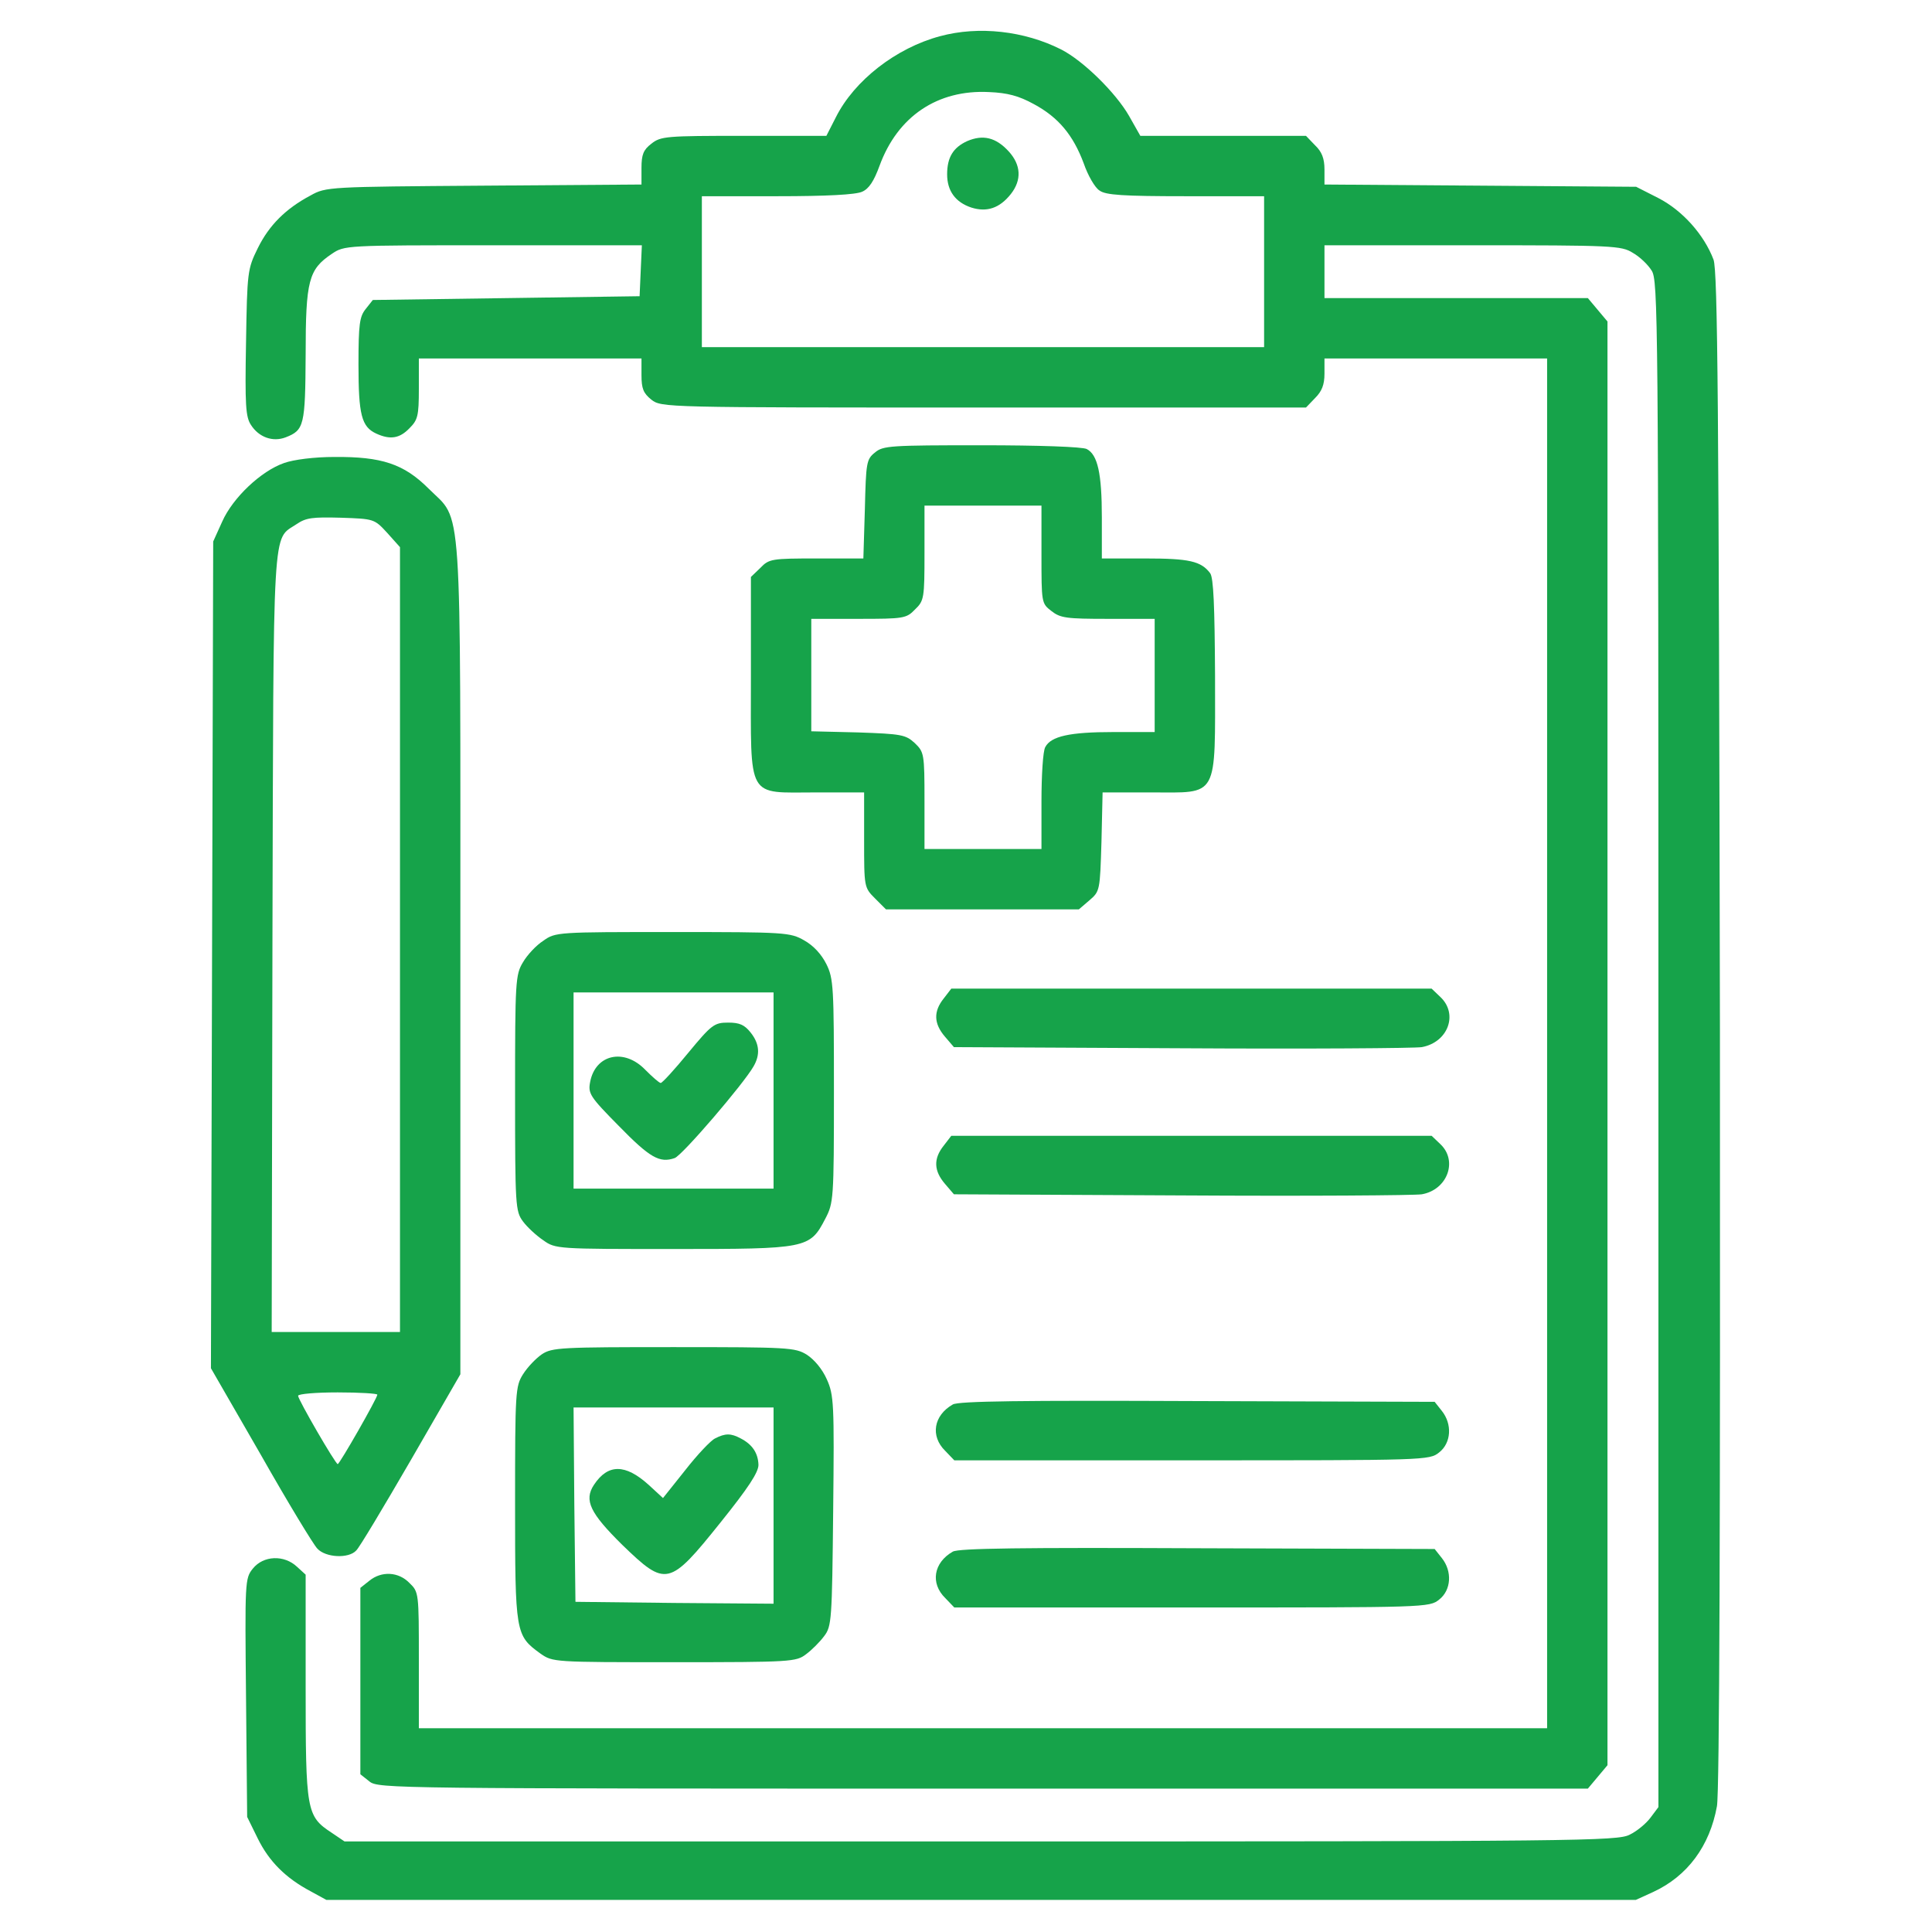 <svg xmlns="http://www.w3.org/2000/svg" version="1.0" width="512pt" height="512pt" viewBox="0 0 512 512" preserveAspectRatio="xMidYMid meet">

<g transform="translate(0,512) scale(0.1,-0.1)" fill="#16a34a" stroke="none">
<path d="M2491 5024 c-116 -31 -227 -117 -276 -215 l-25 -49 -219 0 c-206 0 -220 -1 -245 -21 -21 -16 -26 -29 -26 -64 l0 -44 -417 -3 c-412 -3 -419 -3 -460 -26 -66 -35 -110 -79 -140 -140 -27 -55 -28 -62 -31 -250 -3 -165 -1 -197 13 -218 21 -33 58 -46 92 -33 49 19 52 31 53 219 0 197 8 226 69 267 34 23 35 23 428 23 l394 0 -3 -67 -3 -68 -353 -5 -354 -5 -19 -24 c-16 -20 -19 -40 -19 -147 0 -133 8 -165 47 -183 37 -17 62 -13 88 14 22 22 25 32 25 105 l0 80 295 0 295 0 0 -44 c0 -36 5 -48 26 -65 27 -21 32 -21 881 -21 l854 0 24 25 c18 18 25 35 25 65 l0 40 295 0 295 0 0 -1815 0 -1815 -1495 0 -1495 0 0 180 c0 179 0 181 -25 205 -29 30 -74 32 -106 6 l-24 -19 0 -247 0 -247 24 -19 c23 -19 63 -19 1626 -19 l1603 0 26 31 26 31 0 1913 0 1913 -26 31 -26 31 -349 0 -349 0 0 70 0 70 393 0 c371 0 394 -1 424 -20 18 -10 40 -31 50 -47 17 -26 18 -117 18 -2049 l0 -2023 -21 -28 c-11 -15 -36 -36 -55 -45 -32 -17 -135 -18 -1720 -18 l-1686 0 -34 23 c-67 44 -69 57 -69 388 l0 296 -23 21 c-34 32 -89 30 -117 -5 -21 -26 -21 -34 -18 -342 l3 -316 28 -57 c30 -61 74 -105 140 -140 l42 -23 1735 0 1735 0 46 21 c91 42 150 122 169 227 7 34 9 767 8 2058 -3 1676 -6 2010 -17 2041 -25 66 -82 130 -146 163 l-59 30 -413 3 -413 3 0 40 c0 29 -7 47 -25 64 l-24 25 -220 0 -219 0 -30 53 c-35 61 -121 146 -180 176 -97 49 -218 63 -321 35z m249 -180 c65 -35 104 -82 132 -157 11 -32 30 -65 42 -72 16 -12 63 -15 228 -15 l208 0 0 -200 0 -200 -745 0 -745 0 0 200 0 200 200 0 c130 0 208 4 225 12 18 8 31 28 46 69 48 131 154 202 290 195 49 -2 79 -10 119 -32z" fill="#16a34a"/>
<path d="M2563 4746 c-37 -17 -53 -43 -53 -88 0 -44 22 -74 64 -88 41 -13 75 -2 105 36 29 37 27 77 -6 113 -34 37 -68 45 -110 27z" fill="#16a34a"/>
<path d="M2319 3921 c-23 -18 -24 -27 -27 -150 l-4 -131 -124 0 c-119 0 -126 -1 -149 -25 l-25 -24 0 -264 c0 -330 -13 -307 173 -307 l127 0 0 -126 c0 -125 0 -126 29 -155 l29 -29 256 0 255 0 28 24 c28 24 28 26 32 155 l3 131 128 0 c181 0 170 -20 170 309 -1 185 -4 260 -13 272 -24 32 -56 39 -171 39 l-116 0 0 109 c0 116 -11 166 -40 181 -11 6 -128 10 -278 10 -241 0 -262 -1 -283 -19z m441 -270 c0 -128 0 -130 26 -150 24 -19 40 -21 150 -21 l124 0 0 -150 0 -150 -109 0 c-116 0 -166 -11 -181 -40 -6 -10 -10 -75 -10 -144 l0 -126 -155 0 -155 0 0 128 c0 125 -1 129 -26 153 -24 22 -35 24 -150 28 l-124 3 0 149 0 149 125 0 c120 0 127 1 150 25 24 23 25 30 25 150 l0 125 155 0 155 0 0 -129z" fill="#16a34a"/>
<path d="M753 3893 c-61 -21 -136 -92 -164 -155 l-24 -53 -3 -1095 -3 -1096 132 -229 c72 -127 140 -239 150 -249 22 -24 83 -27 103 -5 8 7 73 116 145 240 l131 227 0 1099 c0 1251 6 1158 -84 1248 -66 66 -125 85 -250 84 -53 0 -108 -7 -133 -16z m273 -185 l34 -38 0 -1040 0 -1040 -170 0 -170 0 2 1033 c3 1134 -1 1064 64 1108 25 17 42 19 117 17 88 -3 89 -3 123 -40z m-26 -2284 c0 -9 -100 -184 -105 -184 -6 0 -105 171 -105 181 0 5 47 9 105 9 58 0 105 -3 105 -6z" fill="#16a34a"/>
<path d="M1440 2627 c-19 -12 -43 -38 -54 -57 -20 -33 -21 -50 -21 -347 0 -300 1 -313 21 -340 11 -15 36 -38 54 -50 32 -23 38 -23 344 -23 355 0 362 1 403 80 22 42 23 51 23 338 0 275 -1 299 -20 337 -13 26 -34 49 -59 63 -37 21 -49 22 -348 22 -305 0 -311 0 -343 -23z m610 -397 l0 -260 -265 0 -265 0 0 260 0 260 265 0 265 0 0 -260z" fill="#16a34a"/>
<path d="M1824 2330 c-36 -44 -69 -80 -73 -80 -4 0 -22 16 -41 35 -56 58 -132 41 -146 -32 -6 -31 -1 -39 76 -117 82 -84 108 -99 148 -85 20 7 183 197 209 243 18 31 16 60 -8 90 -16 20 -29 26 -59 26 -37 0 -44 -5 -106 -80z" fill="#16a34a"/>
<path d="M2501 2474 c-28 -35 -26 -67 3 -101 l24 -28 604 -3 c331 -2 618 0 636 3 70 13 97 88 49 133 l-23 22 -636 0 -637 0 -20 -26z" fill="#16a34a"/>
<path d="M2501 2084 c-28 -35 -26 -67 3 -101 l24 -28 604 -3 c331 -2 618 0 636 3 68 12 96 89 49 133 l-23 22 -636 0 -637 0 -20 -26z" fill="#16a34a"/>
<path d="M1436 1531 c-16 -11 -38 -34 -50 -53 -20 -32 -21 -45 -21 -343 0 -344 1 -349 67 -397 33 -23 34 -23 355 -23 309 0 323 1 349 21 15 11 37 33 48 48 20 26 21 42 24 332 3 285 2 307 -17 349 -12 27 -33 52 -53 65 -31 19 -49 20 -353 20 -298 0 -322 -1 -349 -19z m614 -401 l0 -260 -262 2 -263 3 -3 258 -2 257 265 0 265 0 0 -260z" fill="#16a34a"/>
<path d="M1895 1308 c-11 -5 -47 -43 -79 -84 l-59 -74 -38 35 c-62 56 -108 56 -145 0 -27 -41 -10 -75 75 -159 116 -112 124 -111 261 60 73 91 100 132 100 152 -1 31 -16 54 -47 70 -26 14 -41 14 -68 0z" fill="#16a34a"/>
<path d="M2525 1398 c-51 -29 -60 -84 -20 -123 l24 -25 629 0 c622 0 630 0 656 21 32 25 35 75 7 110 l-19 24 -629 2 c-462 2 -633 0 -648 -9z" fill="#16a34a"/>
<path d="M2525 1008 c-51 -29 -60 -84 -20 -123 l24 -25 629 0 c622 0 630 0 656 21 32 25 35 75 7 110 l-19 24 -629 2 c-462 2 -633 0 -648 -9z" fill="#16a34a"/>
</g>
</svg>